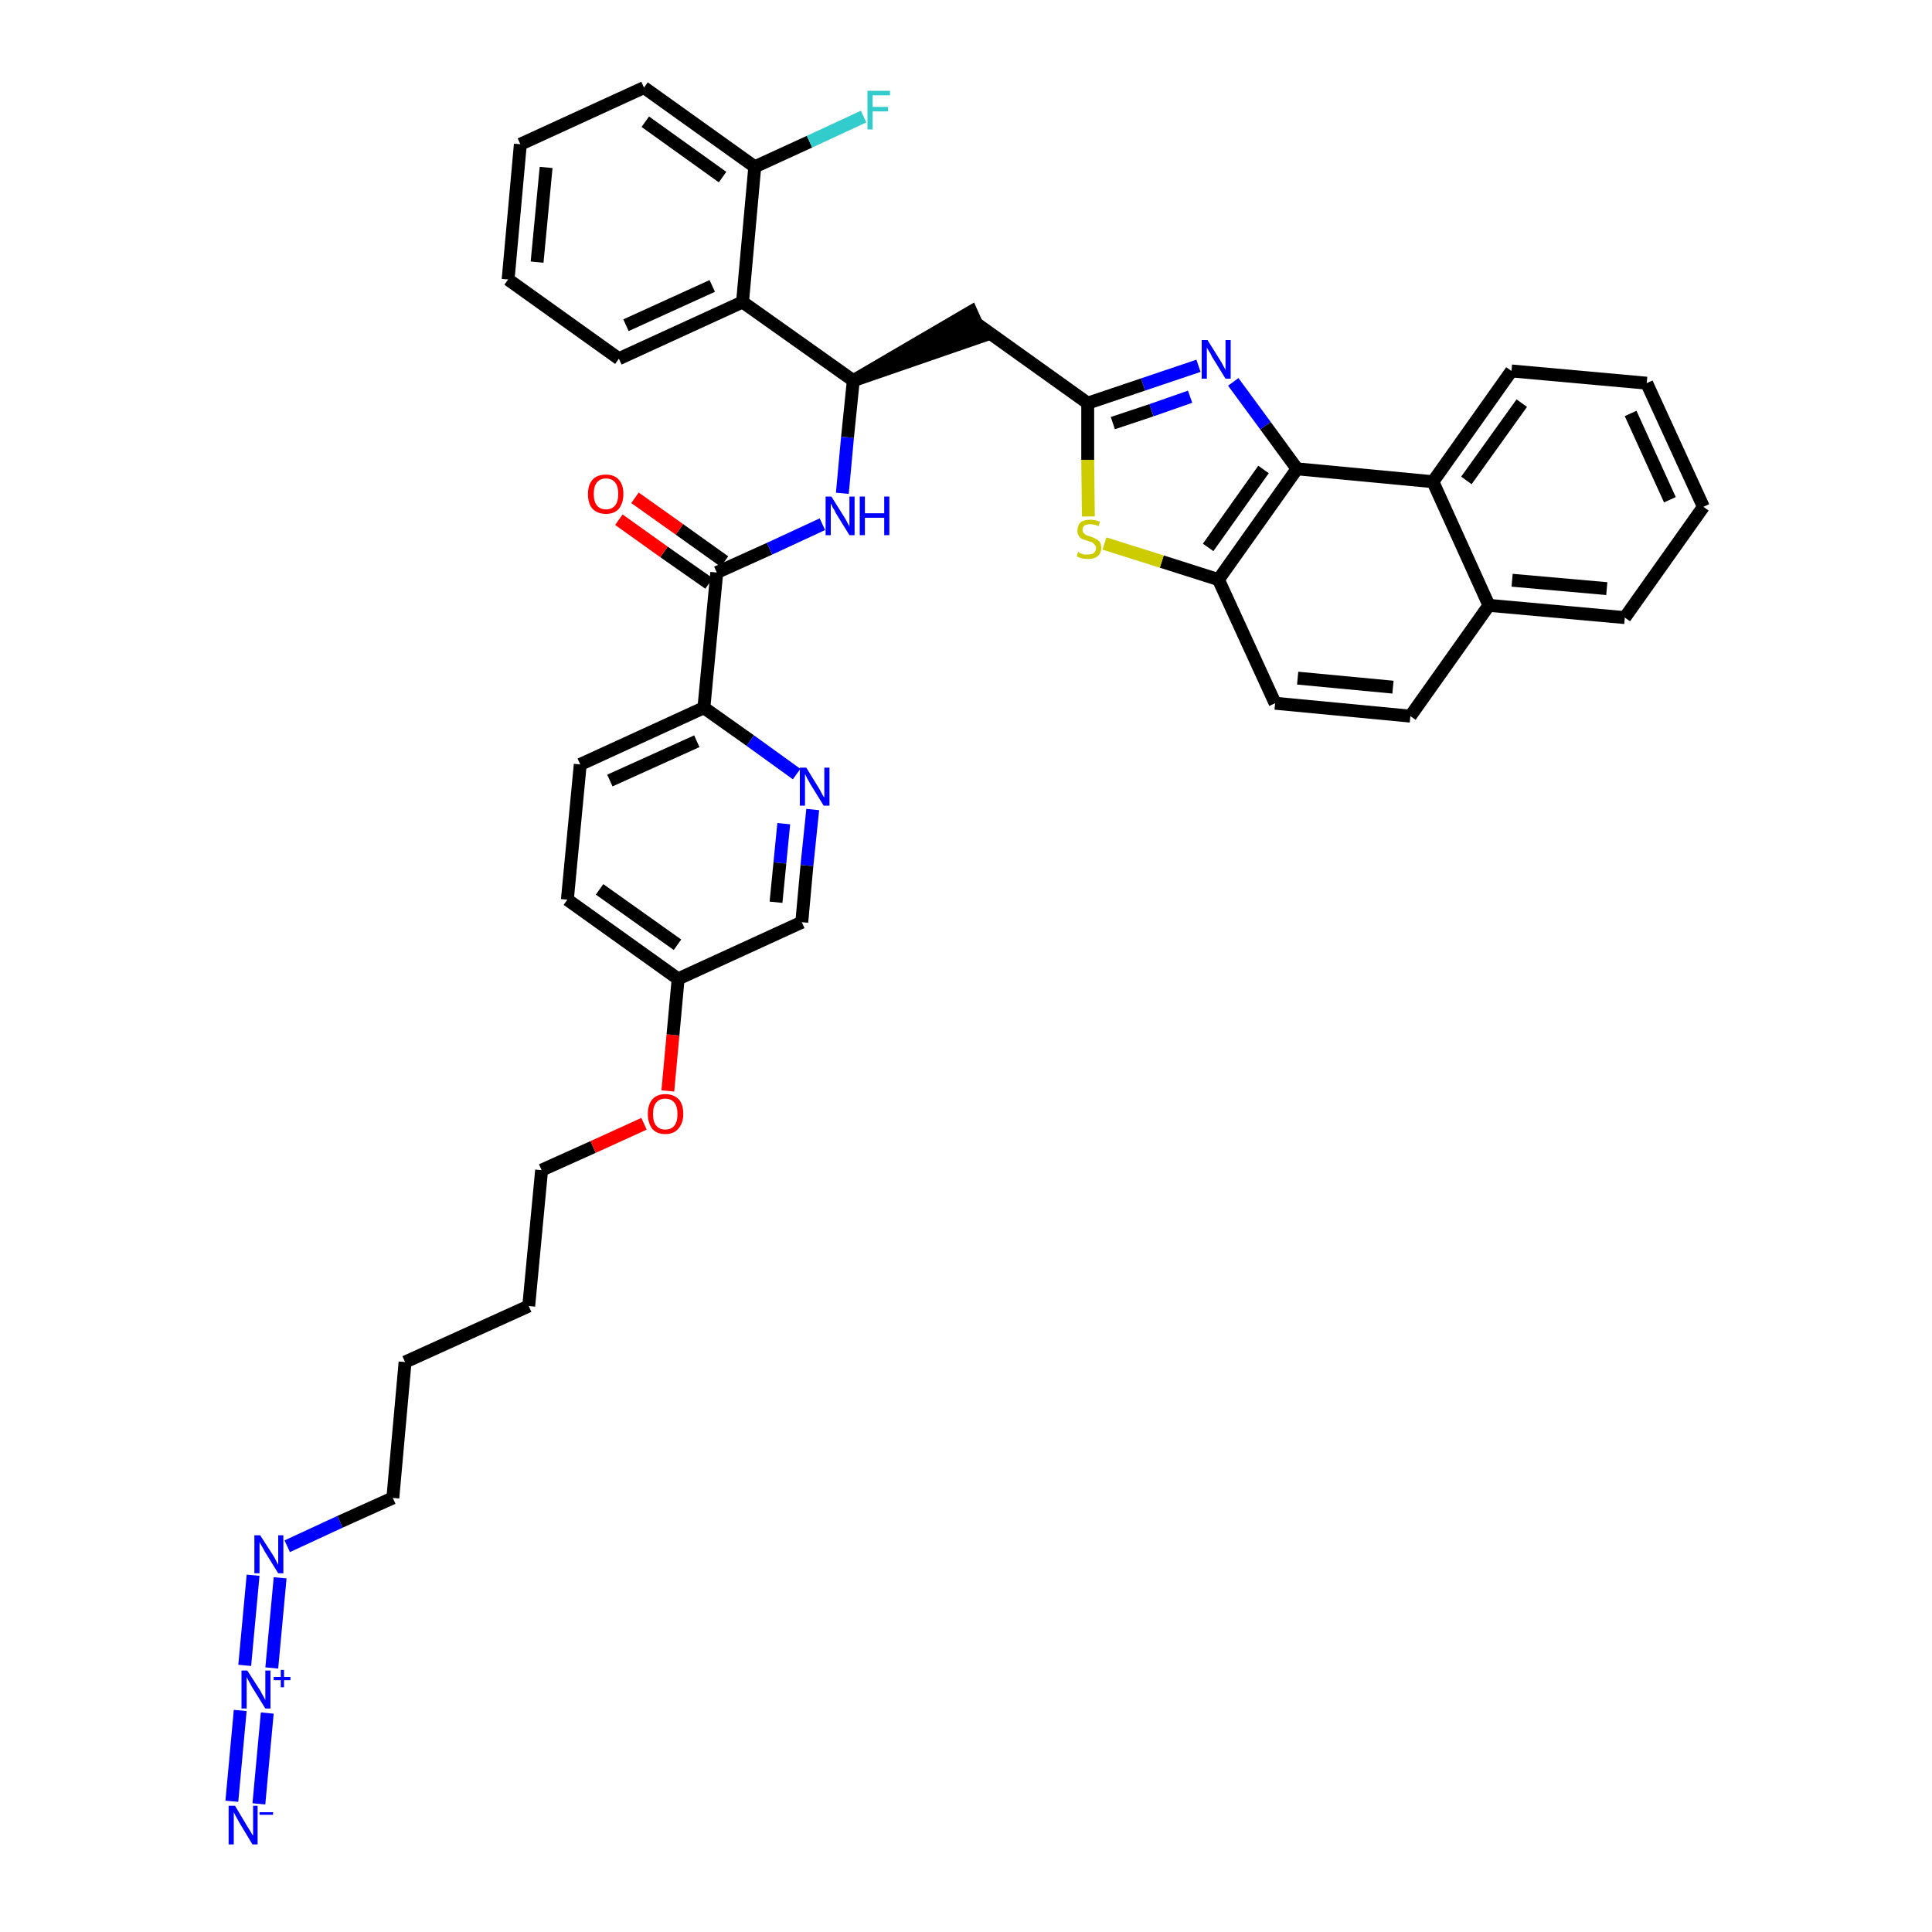 <?xml version='1.0' encoding='iso-8859-1'?>
<svg version='1.1' baseProfile='full'
              xmlns='http://www.w3.org/2000/svg'
                      xmlns:rdkit='http://www.rdkit.org/xml'
                      xmlns:xlink='http://www.w3.org/1999/xlink'
                  xml:space='preserve'
width='300px' height='300px' viewBox='0 0 300 300'>
<!-- END OF HEADER -->
<path class='bond-0 atom-0 atom-1' d='M 40.2,280.1 L 41.5,266.0' style='fill:none;fill-rule:evenodd;stroke:#0000FF;stroke-width:2.0px;stroke-linecap:butt;stroke-linejoin:miter;stroke-opacity:1' />
<path class='bond-0 atom-0 atom-1' d='M 36.0,279.7 L 37.3,265.6' style='fill:none;fill-rule:evenodd;stroke:#0000FF;stroke-width:2.0px;stroke-linecap:butt;stroke-linejoin:miter;stroke-opacity:1' />
<path class='bond-1 atom-1 atom-2' d='M 42.2,259.0 L 43.5,245.0' style='fill:none;fill-rule:evenodd;stroke:#0000FF;stroke-width:2.0px;stroke-linecap:butt;stroke-linejoin:miter;stroke-opacity:1' />
<path class='bond-1 atom-1 atom-2' d='M 38.0,258.6 L 39.3,244.6' style='fill:none;fill-rule:evenodd;stroke:#0000FF;stroke-width:2.0px;stroke-linecap:butt;stroke-linejoin:miter;stroke-opacity:1' />
<path class='bond-2 atom-2 atom-3' d='M 44.6,240.1 L 52.8,236.3' style='fill:none;fill-rule:evenodd;stroke:#0000FF;stroke-width:2.0px;stroke-linecap:butt;stroke-linejoin:miter;stroke-opacity:1' />
<path class='bond-2 atom-2 atom-3' d='M 52.8,236.3 L 61.0,232.6' style='fill:none;fill-rule:evenodd;stroke:#000000;stroke-width:2.0px;stroke-linecap:butt;stroke-linejoin:miter;stroke-opacity:1' />
<path class='bond-3 atom-3 atom-4' d='M 61.0,232.6 L 62.9,211.5' style='fill:none;fill-rule:evenodd;stroke:#000000;stroke-width:2.0px;stroke-linecap:butt;stroke-linejoin:miter;stroke-opacity:1' />
<path class='bond-4 atom-4 atom-5' d='M 62.9,211.5 L 82.1,202.8' style='fill:none;fill-rule:evenodd;stroke:#000000;stroke-width:2.0px;stroke-linecap:butt;stroke-linejoin:miter;stroke-opacity:1' />
<path class='bond-5 atom-5 atom-6' d='M 82.1,202.8 L 84.1,181.7' style='fill:none;fill-rule:evenodd;stroke:#000000;stroke-width:2.0px;stroke-linecap:butt;stroke-linejoin:miter;stroke-opacity:1' />
<path class='bond-6 atom-6 atom-7' d='M 84.1,181.7 L 92.1,178.1' style='fill:none;fill-rule:evenodd;stroke:#000000;stroke-width:2.0px;stroke-linecap:butt;stroke-linejoin:miter;stroke-opacity:1' />
<path class='bond-6 atom-6 atom-7' d='M 92.1,178.1 L 100.0,174.5' style='fill:none;fill-rule:evenodd;stroke:#FF0000;stroke-width:2.0px;stroke-linecap:butt;stroke-linejoin:miter;stroke-opacity:1' />
<path class='bond-7 atom-7 atom-8' d='M 103.7,169.4 L 104.5,160.7' style='fill:none;fill-rule:evenodd;stroke:#FF0000;stroke-width:2.0px;stroke-linecap:butt;stroke-linejoin:miter;stroke-opacity:1' />
<path class='bond-7 atom-7 atom-8' d='M 104.5,160.7 L 105.3,152.0' style='fill:none;fill-rule:evenodd;stroke:#000000;stroke-width:2.0px;stroke-linecap:butt;stroke-linejoin:miter;stroke-opacity:1' />
<path class='bond-8 atom-8 atom-9' d='M 105.3,152.0 L 88.1,139.7' style='fill:none;fill-rule:evenodd;stroke:#000000;stroke-width:2.0px;stroke-linecap:butt;stroke-linejoin:miter;stroke-opacity:1' />
<path class='bond-8 atom-8 atom-9' d='M 105.2,146.7 L 93.1,138.1' style='fill:none;fill-rule:evenodd;stroke:#000000;stroke-width:2.0px;stroke-linecap:butt;stroke-linejoin:miter;stroke-opacity:1' />
<path class='bond-38 atom-38 atom-8' d='M 124.5,143.2 L 105.3,152.0' style='fill:none;fill-rule:evenodd;stroke:#000000;stroke-width:2.0px;stroke-linecap:butt;stroke-linejoin:miter;stroke-opacity:1' />
<path class='bond-9 atom-9 atom-10' d='M 88.1,139.7 L 90.1,118.7' style='fill:none;fill-rule:evenodd;stroke:#000000;stroke-width:2.0px;stroke-linecap:butt;stroke-linejoin:miter;stroke-opacity:1' />
<path class='bond-10 atom-10 atom-11' d='M 90.1,118.7 L 109.3,109.9' style='fill:none;fill-rule:evenodd;stroke:#000000;stroke-width:2.0px;stroke-linecap:butt;stroke-linejoin:miter;stroke-opacity:1' />
<path class='bond-10 atom-10 atom-11' d='M 94.7,121.2 L 108.2,115.1' style='fill:none;fill-rule:evenodd;stroke:#000000;stroke-width:2.0px;stroke-linecap:butt;stroke-linejoin:miter;stroke-opacity:1' />
<path class='bond-11 atom-11 atom-12' d='M 109.3,109.9 L 111.3,88.9' style='fill:none;fill-rule:evenodd;stroke:#000000;stroke-width:2.0px;stroke-linecap:butt;stroke-linejoin:miter;stroke-opacity:1' />
<path class='bond-36 atom-11 atom-37' d='M 109.3,109.9 L 116.5,115.0' style='fill:none;fill-rule:evenodd;stroke:#000000;stroke-width:2.0px;stroke-linecap:butt;stroke-linejoin:miter;stroke-opacity:1' />
<path class='bond-36 atom-11 atom-37' d='M 116.5,115.0 L 123.7,120.2' style='fill:none;fill-rule:evenodd;stroke:#0000FF;stroke-width:2.0px;stroke-linecap:butt;stroke-linejoin:miter;stroke-opacity:1' />
<path class='bond-12 atom-12 atom-13' d='M 112.5,87.2 L 105.5,82.2' style='fill:none;fill-rule:evenodd;stroke:#000000;stroke-width:2.0px;stroke-linecap:butt;stroke-linejoin:miter;stroke-opacity:1' />
<path class='bond-12 atom-12 atom-13' d='M 105.5,82.2 L 98.6,77.3' style='fill:none;fill-rule:evenodd;stroke:#FF0000;stroke-width:2.0px;stroke-linecap:butt;stroke-linejoin:miter;stroke-opacity:1' />
<path class='bond-12 atom-12 atom-13' d='M 110.1,90.6 L 103.1,85.7' style='fill:none;fill-rule:evenodd;stroke:#000000;stroke-width:2.0px;stroke-linecap:butt;stroke-linejoin:miter;stroke-opacity:1' />
<path class='bond-12 atom-12 atom-13' d='M 103.1,85.7 L 96.1,80.7' style='fill:none;fill-rule:evenodd;stroke:#FF0000;stroke-width:2.0px;stroke-linecap:butt;stroke-linejoin:miter;stroke-opacity:1' />
<path class='bond-13 atom-12 atom-14' d='M 111.3,88.9 L 119.5,85.2' style='fill:none;fill-rule:evenodd;stroke:#000000;stroke-width:2.0px;stroke-linecap:butt;stroke-linejoin:miter;stroke-opacity:1' />
<path class='bond-13 atom-12 atom-14' d='M 119.5,85.2 L 127.7,81.4' style='fill:none;fill-rule:evenodd;stroke:#0000FF;stroke-width:2.0px;stroke-linecap:butt;stroke-linejoin:miter;stroke-opacity:1' />
<path class='bond-14 atom-14 atom-15' d='M 130.8,76.6 L 131.6,67.9' style='fill:none;fill-rule:evenodd;stroke:#0000FF;stroke-width:2.0px;stroke-linecap:butt;stroke-linejoin:miter;stroke-opacity:1' />
<path class='bond-14 atom-14 atom-15' d='M 131.6,67.9 L 132.5,59.1' style='fill:none;fill-rule:evenodd;stroke:#000000;stroke-width:2.0px;stroke-linecap:butt;stroke-linejoin:miter;stroke-opacity:1' />
<path class='bond-15 atom-15 atom-16' d='M 132.5,59.1 L 152.5,52.2 L 150.8,48.4 Z' style='fill:#000000;fill-rule:evenodd;fill-opacity:1;stroke:#000000;stroke-width:2.0px;stroke-linecap:butt;stroke-linejoin:miter;stroke-opacity:1;' />
<path class='bond-29 atom-15 atom-30' d='M 132.5,59.1 L 115.3,46.9' style='fill:none;fill-rule:evenodd;stroke:#000000;stroke-width:2.0px;stroke-linecap:butt;stroke-linejoin:miter;stroke-opacity:1' />
<path class='bond-16 atom-16 atom-17' d='M 151.7,50.3 L 168.9,62.6' style='fill:none;fill-rule:evenodd;stroke:#000000;stroke-width:2.0px;stroke-linecap:butt;stroke-linejoin:miter;stroke-opacity:1' />
<path class='bond-17 atom-17 atom-18' d='M 168.9,62.6 L 177.5,59.7' style='fill:none;fill-rule:evenodd;stroke:#000000;stroke-width:2.0px;stroke-linecap:butt;stroke-linejoin:miter;stroke-opacity:1' />
<path class='bond-17 atom-17 atom-18' d='M 177.5,59.7 L 186.1,56.8' style='fill:none;fill-rule:evenodd;stroke:#0000FF;stroke-width:2.0px;stroke-linecap:butt;stroke-linejoin:miter;stroke-opacity:1' />
<path class='bond-17 atom-17 atom-18' d='M 172.8,65.7 L 178.8,63.7' style='fill:none;fill-rule:evenodd;stroke:#000000;stroke-width:2.0px;stroke-linecap:butt;stroke-linejoin:miter;stroke-opacity:1' />
<path class='bond-17 atom-17 atom-18' d='M 178.8,63.7 L 184.8,61.6' style='fill:none;fill-rule:evenodd;stroke:#0000FF;stroke-width:2.0px;stroke-linecap:butt;stroke-linejoin:miter;stroke-opacity:1' />
<path class='bond-39 atom-29 atom-17' d='M 169.0,80.2 L 168.9,71.4' style='fill:none;fill-rule:evenodd;stroke:#CCCC00;stroke-width:2.0px;stroke-linecap:butt;stroke-linejoin:miter;stroke-opacity:1' />
<path class='bond-39 atom-29 atom-17' d='M 168.9,71.4 L 168.9,62.6' style='fill:none;fill-rule:evenodd;stroke:#000000;stroke-width:2.0px;stroke-linecap:butt;stroke-linejoin:miter;stroke-opacity:1' />
<path class='bond-18 atom-18 atom-19' d='M 191.5,59.3 L 196.5,66.1' style='fill:none;fill-rule:evenodd;stroke:#0000FF;stroke-width:2.0px;stroke-linecap:butt;stroke-linejoin:miter;stroke-opacity:1' />
<path class='bond-18 atom-18 atom-19' d='M 196.5,66.1 L 201.4,72.8' style='fill:none;fill-rule:evenodd;stroke:#000000;stroke-width:2.0px;stroke-linecap:butt;stroke-linejoin:miter;stroke-opacity:1' />
<path class='bond-19 atom-19 atom-20' d='M 201.4,72.8 L 189.2,90.0' style='fill:none;fill-rule:evenodd;stroke:#000000;stroke-width:2.0px;stroke-linecap:butt;stroke-linejoin:miter;stroke-opacity:1' />
<path class='bond-19 atom-19 atom-20' d='M 196.2,72.9 L 187.6,85.0' style='fill:none;fill-rule:evenodd;stroke:#000000;stroke-width:2.0px;stroke-linecap:butt;stroke-linejoin:miter;stroke-opacity:1' />
<path class='bond-41 atom-28 atom-19' d='M 222.5,74.8 L 201.4,72.8' style='fill:none;fill-rule:evenodd;stroke:#000000;stroke-width:2.0px;stroke-linecap:butt;stroke-linejoin:miter;stroke-opacity:1' />
<path class='bond-20 atom-20 atom-21' d='M 189.2,90.0 L 198.0,109.2' style='fill:none;fill-rule:evenodd;stroke:#000000;stroke-width:2.0px;stroke-linecap:butt;stroke-linejoin:miter;stroke-opacity:1' />
<path class='bond-28 atom-20 atom-29' d='M 189.2,90.0 L 180.4,87.2' style='fill:none;fill-rule:evenodd;stroke:#000000;stroke-width:2.0px;stroke-linecap:butt;stroke-linejoin:miter;stroke-opacity:1' />
<path class='bond-28 atom-20 atom-29' d='M 180.4,87.2 L 171.5,84.4' style='fill:none;fill-rule:evenodd;stroke:#CCCC00;stroke-width:2.0px;stroke-linecap:butt;stroke-linejoin:miter;stroke-opacity:1' />
<path class='bond-21 atom-21 atom-22' d='M 198.0,109.2 L 219.0,111.2' style='fill:none;fill-rule:evenodd;stroke:#000000;stroke-width:2.0px;stroke-linecap:butt;stroke-linejoin:miter;stroke-opacity:1' />
<path class='bond-21 atom-21 atom-22' d='M 201.5,105.3 L 216.3,106.7' style='fill:none;fill-rule:evenodd;stroke:#000000;stroke-width:2.0px;stroke-linecap:butt;stroke-linejoin:miter;stroke-opacity:1' />
<path class='bond-22 atom-22 atom-23' d='M 219.0,111.2 L 231.2,94.0' style='fill:none;fill-rule:evenodd;stroke:#000000;stroke-width:2.0px;stroke-linecap:butt;stroke-linejoin:miter;stroke-opacity:1' />
<path class='bond-23 atom-23 atom-24' d='M 231.2,94.0 L 252.3,95.9' style='fill:none;fill-rule:evenodd;stroke:#000000;stroke-width:2.0px;stroke-linecap:butt;stroke-linejoin:miter;stroke-opacity:1' />
<path class='bond-23 atom-23 atom-24' d='M 234.8,90.1 L 249.5,91.4' style='fill:none;fill-rule:evenodd;stroke:#000000;stroke-width:2.0px;stroke-linecap:butt;stroke-linejoin:miter;stroke-opacity:1' />
<path class='bond-42 atom-28 atom-23' d='M 222.5,74.8 L 231.2,94.0' style='fill:none;fill-rule:evenodd;stroke:#000000;stroke-width:2.0px;stroke-linecap:butt;stroke-linejoin:miter;stroke-opacity:1' />
<path class='bond-24 atom-24 atom-25' d='M 252.3,95.9 L 264.5,78.7' style='fill:none;fill-rule:evenodd;stroke:#000000;stroke-width:2.0px;stroke-linecap:butt;stroke-linejoin:miter;stroke-opacity:1' />
<path class='bond-25 atom-25 atom-26' d='M 264.5,78.7 L 255.7,59.5' style='fill:none;fill-rule:evenodd;stroke:#000000;stroke-width:2.0px;stroke-linecap:butt;stroke-linejoin:miter;stroke-opacity:1' />
<path class='bond-25 atom-25 atom-26' d='M 259.3,77.6 L 253.2,64.2' style='fill:none;fill-rule:evenodd;stroke:#000000;stroke-width:2.0px;stroke-linecap:butt;stroke-linejoin:miter;stroke-opacity:1' />
<path class='bond-26 atom-26 atom-27' d='M 255.7,59.5 L 234.7,57.6' style='fill:none;fill-rule:evenodd;stroke:#000000;stroke-width:2.0px;stroke-linecap:butt;stroke-linejoin:miter;stroke-opacity:1' />
<path class='bond-27 atom-27 atom-28' d='M 234.7,57.6 L 222.5,74.8' style='fill:none;fill-rule:evenodd;stroke:#000000;stroke-width:2.0px;stroke-linecap:butt;stroke-linejoin:miter;stroke-opacity:1' />
<path class='bond-27 atom-27 atom-28' d='M 236.3,62.6 L 227.7,74.6' style='fill:none;fill-rule:evenodd;stroke:#000000;stroke-width:2.0px;stroke-linecap:butt;stroke-linejoin:miter;stroke-opacity:1' />
<path class='bond-30 atom-30 atom-31' d='M 115.3,46.9 L 96.1,55.7' style='fill:none;fill-rule:evenodd;stroke:#000000;stroke-width:2.0px;stroke-linecap:butt;stroke-linejoin:miter;stroke-opacity:1' />
<path class='bond-30 atom-30 atom-31' d='M 110.6,44.4 L 97.2,50.5' style='fill:none;fill-rule:evenodd;stroke:#000000;stroke-width:2.0px;stroke-linecap:butt;stroke-linejoin:miter;stroke-opacity:1' />
<path class='bond-40 atom-35 atom-30' d='M 117.2,25.9 L 115.3,46.9' style='fill:none;fill-rule:evenodd;stroke:#000000;stroke-width:2.0px;stroke-linecap:butt;stroke-linejoin:miter;stroke-opacity:1' />
<path class='bond-31 atom-31 atom-32' d='M 96.1,55.7 L 78.9,43.4' style='fill:none;fill-rule:evenodd;stroke:#000000;stroke-width:2.0px;stroke-linecap:butt;stroke-linejoin:miter;stroke-opacity:1' />
<path class='bond-32 atom-32 atom-33' d='M 78.9,43.4 L 80.8,22.4' style='fill:none;fill-rule:evenodd;stroke:#000000;stroke-width:2.0px;stroke-linecap:butt;stroke-linejoin:miter;stroke-opacity:1' />
<path class='bond-32 atom-32 atom-33' d='M 83.4,40.7 L 84.8,26.0' style='fill:none;fill-rule:evenodd;stroke:#000000;stroke-width:2.0px;stroke-linecap:butt;stroke-linejoin:miter;stroke-opacity:1' />
<path class='bond-33 atom-33 atom-34' d='M 80.8,22.4 L 100.0,13.6' style='fill:none;fill-rule:evenodd;stroke:#000000;stroke-width:2.0px;stroke-linecap:butt;stroke-linejoin:miter;stroke-opacity:1' />
<path class='bond-34 atom-34 atom-35' d='M 100.0,13.6 L 117.2,25.9' style='fill:none;fill-rule:evenodd;stroke:#000000;stroke-width:2.0px;stroke-linecap:butt;stroke-linejoin:miter;stroke-opacity:1' />
<path class='bond-34 atom-34 atom-35' d='M 100.2,18.9 L 112.2,27.5' style='fill:none;fill-rule:evenodd;stroke:#000000;stroke-width:2.0px;stroke-linecap:butt;stroke-linejoin:miter;stroke-opacity:1' />
<path class='bond-35 atom-35 atom-36' d='M 117.2,25.9 L 125.7,22.0' style='fill:none;fill-rule:evenodd;stroke:#000000;stroke-width:2.0px;stroke-linecap:butt;stroke-linejoin:miter;stroke-opacity:1' />
<path class='bond-35 atom-35 atom-36' d='M 125.7,22.0 L 134.1,18.1' style='fill:none;fill-rule:evenodd;stroke:#33CCCC;stroke-width:2.0px;stroke-linecap:butt;stroke-linejoin:miter;stroke-opacity:1' />
<path class='bond-37 atom-37 atom-38' d='M 126.2,125.7 L 125.3,134.4' style='fill:none;fill-rule:evenodd;stroke:#0000FF;stroke-width:2.0px;stroke-linecap:butt;stroke-linejoin:miter;stroke-opacity:1' />
<path class='bond-37 atom-37 atom-38' d='M 125.3,134.4 L 124.5,143.2' style='fill:none;fill-rule:evenodd;stroke:#000000;stroke-width:2.0px;stroke-linecap:butt;stroke-linejoin:miter;stroke-opacity:1' />
<path class='bond-37 atom-37 atom-38' d='M 121.7,127.9 L 121.1,134.0' style='fill:none;fill-rule:evenodd;stroke:#0000FF;stroke-width:2.0px;stroke-linecap:butt;stroke-linejoin:miter;stroke-opacity:1' />
<path class='bond-37 atom-37 atom-38' d='M 121.1,134.0 L 120.5,140.1' style='fill:none;fill-rule:evenodd;stroke:#000000;stroke-width:2.0px;stroke-linecap:butt;stroke-linejoin:miter;stroke-opacity:1' />
<path  class='atom-0' d='M 36.5 280.4
L 38.4 283.6
Q 38.6 283.9, 38.9 284.4
Q 39.2 285.0, 39.3 285.0
L 39.3 280.4
L 40.0 280.4
L 40.0 286.4
L 39.2 286.4
L 37.1 282.9
Q 36.9 282.5, 36.6 282.0
Q 36.4 281.6, 36.3 281.4
L 36.3 286.4
L 35.5 286.4
L 35.5 280.4
L 36.5 280.4
' fill='#0000FF'/>
<path  class='atom-0' d='M 40.3 281.4
L 42.4 281.4
L 42.4 281.8
L 40.3 281.8
L 40.3 281.4
' fill='#0000FF'/>
<path  class='atom-1' d='M 38.4 259.4
L 40.4 262.5
Q 40.6 262.9, 40.9 263.4
Q 41.2 264.0, 41.2 264.0
L 41.2 259.4
L 42.0 259.4
L 42.0 265.3
L 41.2 265.3
L 39.1 261.9
Q 38.9 261.5, 38.6 261.0
Q 38.4 260.6, 38.3 260.4
L 38.3 265.3
L 37.5 265.3
L 37.5 259.4
L 38.4 259.4
' fill='#0000FF'/>
<path  class='atom-1' d='M 42.5 260.4
L 43.6 260.4
L 43.6 259.3
L 44.1 259.3
L 44.1 260.4
L 45.1 260.4
L 45.1 260.9
L 44.1 260.9
L 44.1 262.0
L 43.6 262.0
L 43.6 260.9
L 42.5 260.9
L 42.5 260.4
' fill='#0000FF'/>
<path  class='atom-2' d='M 40.4 238.4
L 42.4 241.5
Q 42.6 241.8, 42.9 242.4
Q 43.2 243.0, 43.2 243.0
L 43.2 238.4
L 44.0 238.4
L 44.0 244.3
L 43.2 244.3
L 41.1 240.9
Q 40.9 240.5, 40.6 240.0
Q 40.3 239.5, 40.3 239.4
L 40.3 244.3
L 39.5 244.3
L 39.5 238.4
L 40.4 238.4
' fill='#0000FF'/>
<path  class='atom-7' d='M 100.6 173.0
Q 100.6 171.5, 101.3 170.7
Q 102.0 169.9, 103.3 169.9
Q 104.6 169.9, 105.4 170.7
Q 106.1 171.5, 106.1 173.0
Q 106.1 174.4, 105.3 175.3
Q 104.6 176.1, 103.3 176.1
Q 102.0 176.1, 101.3 175.3
Q 100.6 174.4, 100.6 173.0
M 103.3 175.4
Q 104.2 175.4, 104.7 174.8
Q 105.2 174.2, 105.2 173.0
Q 105.2 171.8, 104.7 171.2
Q 104.2 170.6, 103.3 170.6
Q 102.4 170.6, 101.9 171.2
Q 101.4 171.8, 101.4 173.0
Q 101.4 174.2, 101.9 174.8
Q 102.4 175.4, 103.3 175.4
' fill='#FF0000'/>
<path  class='atom-13' d='M 91.3 76.7
Q 91.3 75.3, 92.0 74.5
Q 92.7 73.7, 94.1 73.7
Q 95.4 73.7, 96.1 74.5
Q 96.8 75.3, 96.8 76.7
Q 96.8 78.1, 96.1 79.0
Q 95.4 79.8, 94.1 79.8
Q 92.8 79.8, 92.0 79.0
Q 91.3 78.2, 91.3 76.7
M 94.1 79.1
Q 95.0 79.1, 95.5 78.5
Q 96.0 77.9, 96.0 76.7
Q 96.0 75.5, 95.5 74.9
Q 95.0 74.3, 94.1 74.3
Q 93.2 74.3, 92.7 74.9
Q 92.2 75.5, 92.2 76.7
Q 92.2 77.9, 92.7 78.5
Q 93.2 79.1, 94.1 79.1
' fill='#FF0000'/>
<path  class='atom-14' d='M 129.1 77.1
L 131.1 80.3
Q 131.3 80.6, 131.6 81.2
Q 131.9 81.7, 131.9 81.8
L 131.9 77.1
L 132.7 77.1
L 132.7 83.1
L 131.9 83.1
L 129.8 79.7
Q 129.6 79.2, 129.3 78.8
Q 129.1 78.3, 129.0 78.2
L 129.0 83.1
L 128.2 83.1
L 128.2 77.1
L 129.1 77.1
' fill='#0000FF'/>
<path  class='atom-14' d='M 133.5 77.1
L 134.3 77.1
L 134.3 79.7
L 137.3 79.7
L 137.3 77.1
L 138.1 77.1
L 138.1 83.1
L 137.3 83.1
L 137.3 80.4
L 134.3 80.4
L 134.3 83.1
L 133.5 83.1
L 133.5 77.1
' fill='#0000FF'/>
<path  class='atom-18' d='M 187.5 52.8
L 189.5 56.0
Q 189.7 56.3, 190.0 56.9
Q 190.3 57.4, 190.3 57.5
L 190.3 52.8
L 191.1 52.8
L 191.1 58.8
L 190.3 58.8
L 188.2 55.4
Q 188.0 54.9, 187.7 54.5
Q 187.4 54.0, 187.4 53.9
L 187.4 58.8
L 186.6 58.8
L 186.6 52.8
L 187.5 52.8
' fill='#0000FF'/>
<path  class='atom-29' d='M 167.4 85.7
Q 167.5 85.7, 167.7 85.9
Q 168.0 86.0, 168.3 86.1
Q 168.6 86.1, 168.9 86.1
Q 169.5 86.1, 169.8 85.9
Q 170.2 85.6, 170.2 85.1
Q 170.2 84.8, 170.0 84.6
Q 169.8 84.4, 169.6 84.2
Q 169.3 84.1, 168.9 84.0
Q 168.4 83.8, 168.0 83.7
Q 167.7 83.5, 167.5 83.2
Q 167.3 82.9, 167.3 82.4
Q 167.3 81.6, 167.8 81.1
Q 168.3 80.7, 169.3 80.7
Q 170.0 80.7, 170.8 81.0
L 170.6 81.7
Q 169.9 81.4, 169.3 81.4
Q 168.8 81.4, 168.4 81.6
Q 168.1 81.8, 168.1 82.3
Q 168.1 82.6, 168.3 82.8
Q 168.5 83.0, 168.7 83.1
Q 168.9 83.2, 169.3 83.3
Q 169.9 83.5, 170.2 83.7
Q 170.5 83.8, 170.8 84.2
Q 171.0 84.5, 171.0 85.1
Q 171.0 85.9, 170.4 86.4
Q 169.9 86.8, 169.0 86.8
Q 168.4 86.8, 168.0 86.7
Q 167.6 86.6, 167.2 86.4
L 167.4 85.7
' fill='#CCCC00'/>
<path  class='atom-36' d='M 134.7 14.1
L 138.2 14.1
L 138.2 14.8
L 135.5 14.8
L 135.5 16.6
L 137.9 16.6
L 137.9 17.3
L 135.5 17.3
L 135.5 20.1
L 134.7 20.1
L 134.7 14.1
' fill='#33CCCC'/>
<path  class='atom-37' d='M 125.2 119.2
L 127.1 122.3
Q 127.3 122.6, 127.6 123.2
Q 127.9 123.8, 128.0 123.8
L 128.0 119.2
L 128.8 119.2
L 128.8 125.1
L 127.9 125.1
L 125.8 121.7
Q 125.6 121.3, 125.3 120.8
Q 125.1 120.3, 125.0 120.2
L 125.0 125.1
L 124.2 125.1
L 124.2 119.2
L 125.2 119.2
' fill='#0000FF'/>
</svg>
